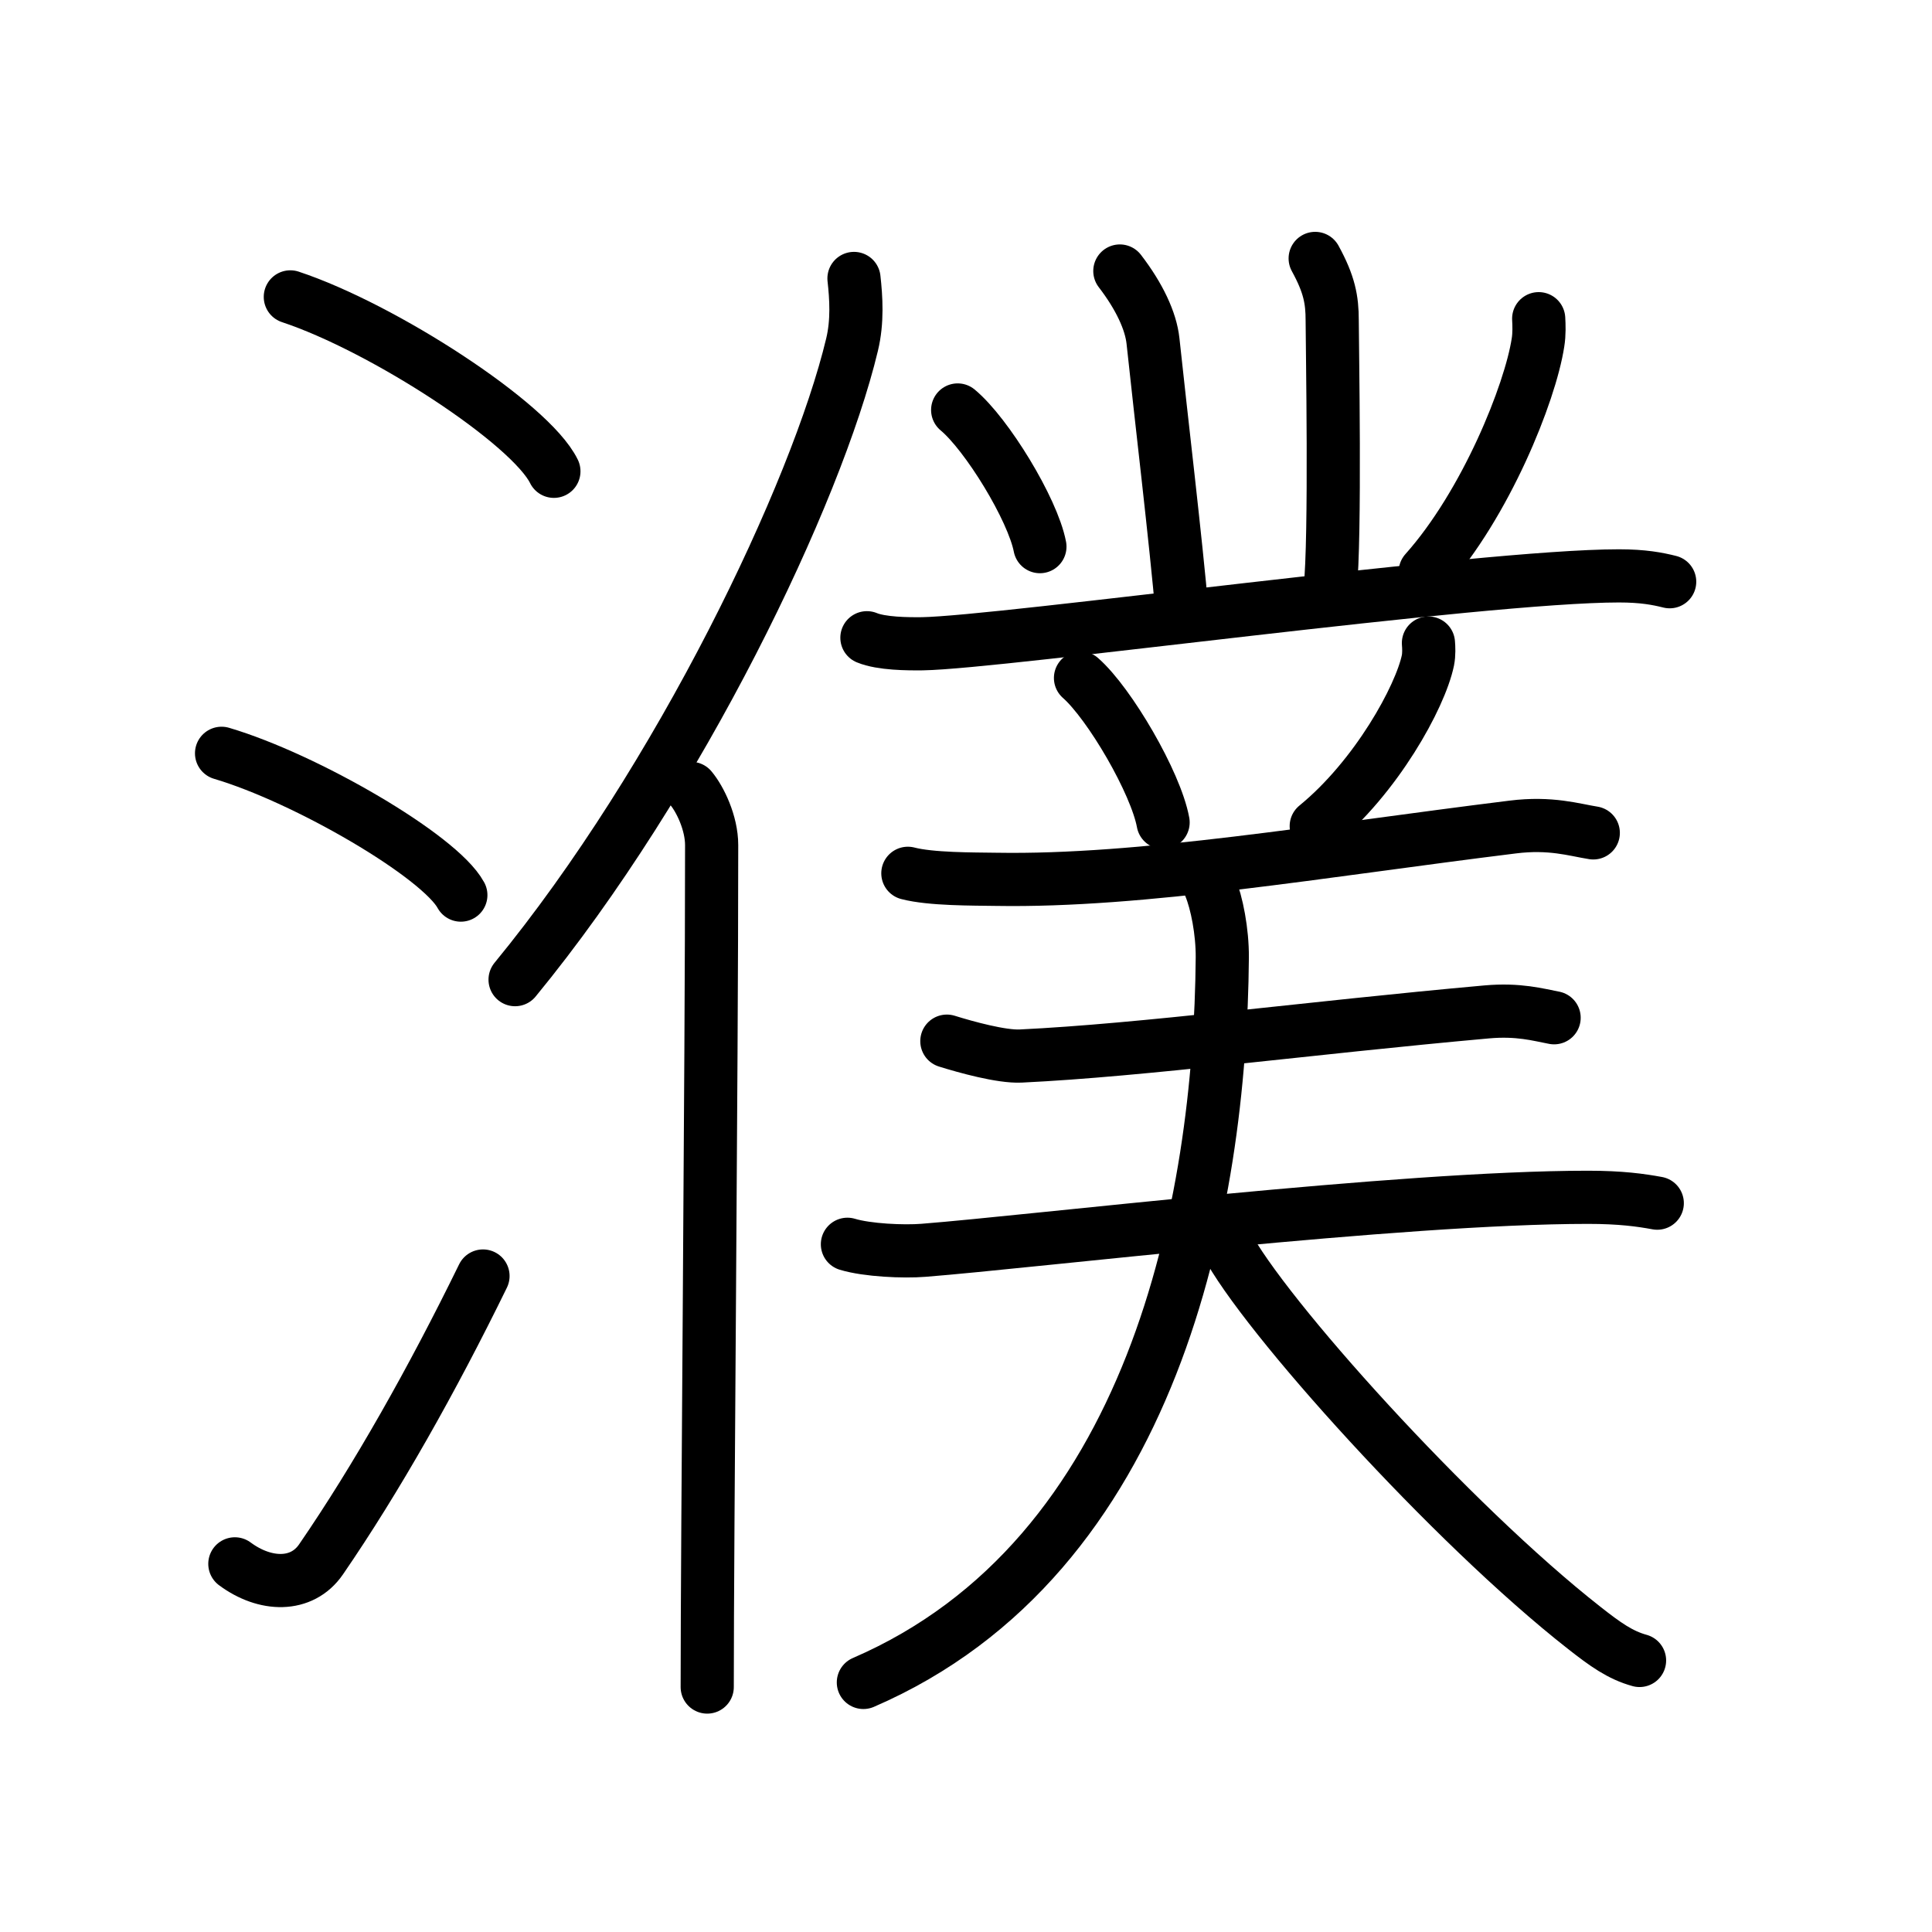 <svg xmlns="http://www.w3.org/2000/svg" width="109" height="109" viewBox="0 0 109 109"><g xmlns:kvg="http://kanjivg.tagaini.net" id="kvg:StrokePaths_06fee" style="fill:none;stroke:#000000;stroke-width:3;stroke-linecap:round;stroke-linejoin:round;"><g id="kvg:06fee" kvg:element="&#28654;"><g id="kvg:06fee-g1" kvg:element="&#27701;" kvg:variant="true" kvg:original="&#27700;" kvg:position="left" kvg:radical="general"><path id="kvg:06fee-s1" kvg:type="&#12756;" d="M16.38,16.75c5.25,1.74,13.55,7.14,14.87,9.84"/><path id="kvg:06fee-s2" kvg:type="&#12756;" d="M12.5,42.5c4.77,1.41,12.31,5.8,13.5,8"/><path id="kvg:06fee-s3" kvg:type="&#12736;" d="M13.25,88.23c1.71,1.27,3.78,1.32,4.86-0.25c3.14-4.57,6.29-10.16,9.14-15.99"/></g><g id="kvg:06fee-g2" kvg:element="&#20693;" kvg:position="right"><g id="kvg:06fee-g3" kvg:element="&#20155;" kvg:variant="true" kvg:original="&#20154;" kvg:position="left"><path id="kvg:06fee-s4" kvg:type="&#12754;" d="M48.18,15.71c0.12,1.08,0.21,2.42-0.11,3.74c-2,8.35-9.71,24.5-19.01,35.82"/><path id="kvg:06fee-s5" kvg:type="&#12753;" d="M38.99,44.48c0.51,0.61,1.16,1.95,1.16,3.2c0,12.92-0.25,38.82-0.25,47.5"/></g><g id="kvg:06fee-g4" kvg:position="right"><path id="kvg:06fee-s6" kvg:type="&#12753;" d="M63.18,15.29c1.1,1.43,1.75,2.82,1.87,3.95c0.45,4.26,1.28,11.16,1.66,15.53"/><path id="kvg:06fee-s7" kvg:type="&#12753;" d="M74.2,14.58c0.8,1.46,0.96,2.33,0.96,3.5c0,1.17,0.2,12.3-0.12,15.2"/><path id="kvg:06fee-s8" kvg:type="&#12756;" d="M54.03,23.13c1.64,1.36,4.23,5.59,4.64,7.71"/><path id="kvg:06fee-s9" kvg:type="&#12754;" d="M86.81,17.98c0.02,0.34,0.04,0.87-0.04,1.35c-0.44,2.85-2.94,9.1-6.36,12.93"/><path id="kvg:06fee-s10" kvg:type="&#12752;" d="M48.91,35.98c0.82,0.34,2.31,0.35,3.13,0.34c4.46-0.07,31.54-3.83,39.3-3.83c1.36,0,2.18,0.16,2.86,0.33"/><path id="kvg:06fee-s11" kvg:type="&#12756;" d="M60.96,38.25c1.64,1.44,4.25,5.91,4.66,8.15"/><path id="kvg:06fee-s12" kvg:type="&#12754;" d="M80.59,36.28c0.02,0.24,0.04,0.63-0.03,0.98c-0.43,2.06-2.91,6.58-6.3,9.35"/><g id="kvg:06fee-g5" kvg:element="&#19977;"><g id="kvg:06fee-g6" kvg:element="&#19968;" kvg:position="top"><path id="kvg:06fee-s13" kvg:type="&#12752;" d="M51.22,49.27c1.3,0.34,3.68,0.32,4.98,0.34c8.2,0.14,18.3-1.61,29.14-2.95c2.15-0.27,3.47,0.16,4.55,0.33"/></g><g id="kvg:06fee-g7" kvg:position="bottom"><g id="kvg:06fee-g8" kvg:element="&#19968;"><path id="kvg:06fee-s14" kvg:type="&#12752;" d="M53.42,58.74c1.09,0.34,3.08,0.89,4.16,0.84c6.92-0.33,16.17-1.58,26.3-2.49c1.8-0.16,2.9,0.16,3.8,0.33"/></g><g id="kvg:06fee-g9" kvg:element="&#19968;"><path id="kvg:06fee-s15" kvg:type="&#12752;" d="M47.81,70.2c1.12,0.34,3.17,0.43,4.29,0.34c6.14-0.48,26.87-2.99,37.49-2.99c1.86,0,2.98,0.16,3.91,0.33"/></g></g></g><g id="kvg:06fee-g10" kvg:element="&#20154;"><path id="kvg:06fee-s16" kvg:type="&#12754;" d="M68.27,50.01c0.38,0.92,0.7,2.55,0.69,4.01c-0.11,13.87-3.82,33.8-20.25,40.9"/><path id="kvg:06fee-s17" kvg:type="&#12751;" d="M69.17,70.12c2.06,4,12.71,15.85,20.22,21.73c1.17,0.92,2.02,1.53,3.11,1.83"/></g></g></g></g></g></svg>